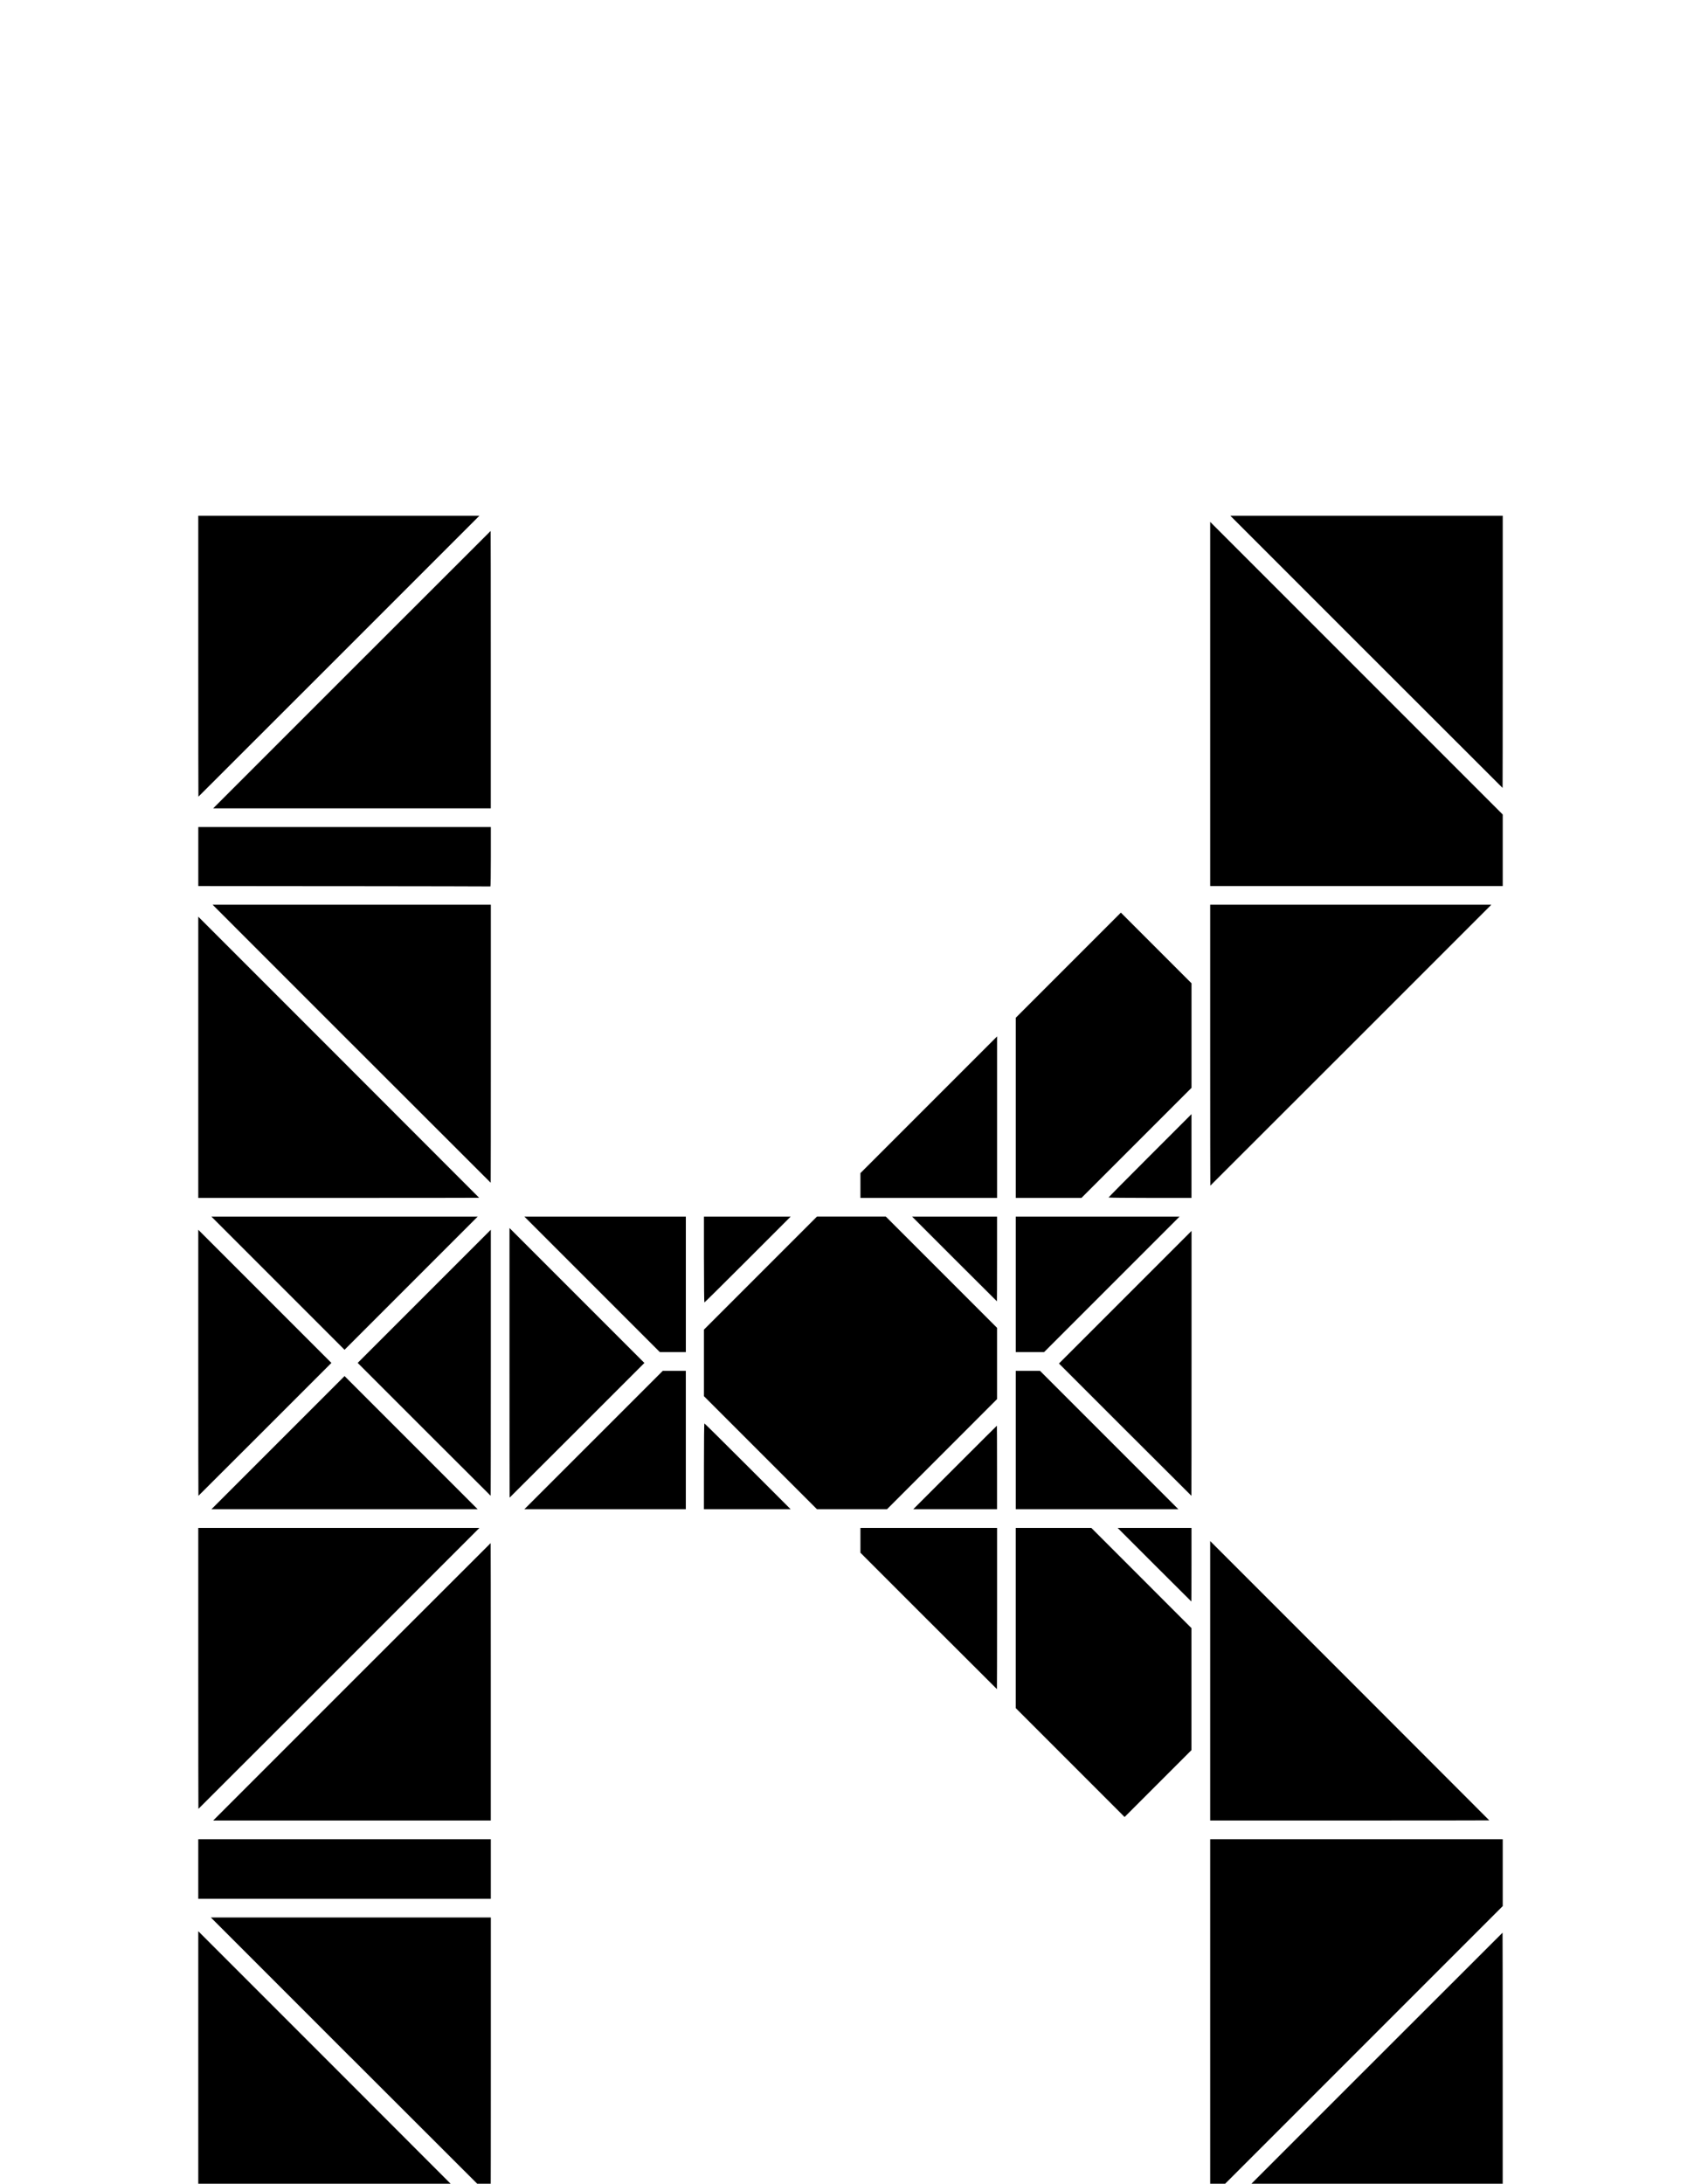 <?xml version="1.0" encoding="UTF-8" standalone="no"?>
<svg
   version="1.0"
   id="glyph_Ë"
   x="0px"
   y="0px"
   width="71.6"
   height="91.895"
   sodipodi:docname="base_v0.1.svg"
   xml:space="preserve"
   inkscape:version="1.2.2 (732a01da63, 2022-12-09)"
   xmlns:inkscape="http://www.inkscape.org/namespaces/inkscape"
   xmlns:sodipodi="http://sodipodi.sourceforge.net/DTD/sodipodi-0.dtd"
   xmlns="http://www.w3.org/2000/svg"
   xmlns:svg="http://www.w3.org/2000/svg"><defs
     id="defs755" /><sodipodi:namedview
     id="namedview753"
     pagecolor="#ffffff"
     bordercolor="#000000"
     borderopacity="0.25"
     inkscape:showpageshadow="2"
     inkscape:pageopacity="0.0"
     inkscape:pagecheckerboard="0"
     inkscape:deskcolor="#d1d1d1"
     showgrid="false"
     inkscape:zoom="8.207993"
     inkscape:cx="46.540001"
     inkscape:cy="61.708143"
     inkscape:window-width="1388"
     inkscape:window-height="1000"
     inkscape:window-x="523"
     inkscape:window-y="0"
     inkscape:window-maximized="0"
     inkscape:current-layer="Ë" /><!-- Editor: Birdfont 6.9.1 --><g
     id="Ë"><path
       style="fill:#000000;fill-opacity:1;stroke:none;stroke-width:3.78"
       d="m 57.515,27.43 -5.727,-5.727 h 5.733 5.733 v 5.727 c 0,3.15 -0.003,5.727 -0.006,5.727 -0.003,0 -2.583,-2.577 -5.733,-5.727 z"
       id="path2482" /><path
       style="fill:#000000;fill-opacity:1;stroke:none;stroke-width:3.78"
       d="m 8.346,27.614 v -5.911 h 5.917 5.917 l -5.911,5.911 c -3.251,3.251 -5.914,5.911 -5.917,5.911 -0.003,0 -0.006,-2.66 -0.006,-5.911 z"
       id="path2480" /><path
       style="fill:#000000;fill-opacity:1;stroke:none;stroke-width:3.78"
       d="m 14.81,28.18 c 3.21,-3.21 5.84,-5.837 5.843,-5.837 0.003,0 0.006,2.627 0.006,5.837 V 34.017 H 14.817 8.973 Z"
       id="path2472" /><path
       style="fill:#000000;fill-opacity:1;stroke:none;stroke-width:3.78"
       d="m 50.94,29.624 v -7.662 l 6.157,6.157 6.157,6.157 v 1.505 1.505 h -6.157 -6.157 z"
       id="path2470" /><path
       style="fill:#000000;fill-opacity:1;stroke:none;stroke-width:3.78"
       d="m 14.485,37.292 -6.138,-0.006 V 36.044 34.803 h 6.157 6.157 v 1.253 c 0,0.689 -0.008,1.251 -0.018,1.247 -0.011,-0.003 -2.781,-0.009 -6.157,-0.012 z"
       id="path2468" /><path
       style="fill:#000000;fill-opacity:1;stroke:none;stroke-width:3.78"
       d="M 14.798,43.922 8.949,38.072 h 5.856 5.856 v 5.85 c 0,3.217 -0.003,5.85 -0.006,5.85 -0.003,0 -2.638,-2.632 -5.856,-5.85 z"
       id="path2456" /><path
       style="fill:#000000;fill-opacity:1;stroke:none;stroke-width:3.78"
       d="m 50.94,43.983 v -5.911 h 5.917 5.917 l -5.911,5.911 c -3.251,3.251 -5.914,5.911 -5.917,5.911 -0.003,0 -0.006,-2.66 -0.006,-5.911 z"
       id="path2454" /><path
       style="fill:#000000;fill-opacity:1;stroke:none;stroke-width:3.78"
       d="m 46.663,50.392 c 0,-0.01 0.785,-0.804 1.745,-1.763 l 1.745,-1.745 v 1.763 1.763 h -1.745 c -0.96,0 -1.745,-0.008 -1.745,-0.018 z"
       id="path2450" /><path
       style="fill:#000000;fill-opacity:1;stroke:none;stroke-width:3.78"
       d="m 42.756,46.619 v -3.791 l 2.212,-2.212 2.212,-2.212 1.487,1.487 1.487,1.487 v 2.2 2.2 l -2.316,2.316 -2.316,2.316 H 44.138 42.756 V 46.619 Z"
       id="path2448" /><path
       style="fill:#000000;fill-opacity:1;stroke:none;stroke-width:3.78"
       d="m 36.218,49.888 v -0.522 l 2.876,-2.876 2.876,-2.876 v 3.398 3.398 h -2.876 -2.876 z"
       id="path2446" /><path
       style="fill:#000000;fill-opacity:1;stroke:none;stroke-width:3.78"
       d="m 8.346,44.493 v -5.917 l 5.911,5.911 c 3.251,3.251 5.911,5.914 5.911,5.917 0,0.003 -2.66,0.006 -5.911,0.006 H 8.346 Z"
       id="path2438" /><path
       style="fill:#000000;fill-opacity:1;stroke:none;stroke-width:3.78"
       d="M 40.175,52.979 38.393,51.197 h 1.788 1.788 v 1.782 c 0,0.98 -0.003,1.782 -0.006,1.782 -0.003,0 -0.808,-0.802 -1.788,-1.782 z"
       id="path2436" /><path
       style="fill:#000000;fill-opacity:1;stroke:none;stroke-width:3.78"
       d="m 29.631,53.003 v -1.806 h 1.825 1.825 l -1.806,1.806 c -0.993,0.994 -1.815,1.806 -1.825,1.806 -0.011,0 -0.018,-0.813 -0.018,-1.806 z"
       id="path2434" /><path
       style="fill:#000000;fill-opacity:1;stroke:none;stroke-width:3.78"
       d="M 11.701,53.999 8.899,51.197 h 5.604 5.604 l -2.802,2.802 c -1.541,1.541 -2.802,2.802 -2.802,2.802 -4.7e-5,0 -1.261,-1.261 -2.802,-2.802 z"
       id="path2430" /><path
       style="fill:#000000;fill-opacity:1;stroke:none;stroke-width:3.78"
       d="m 42.756,54.048 v -2.851 h 3.447 3.447 l -2.851,2.851 -2.851,2.851 h -0.596 -0.596 z"
       id="path2428" /><path
       style="fill:#000000;fill-opacity:1;stroke:none;stroke-width:3.78"
       d="m 24.924,54.048 -2.851,-2.851 h 3.398 3.398 v 2.851 2.851 h -0.547 -0.547 z"
       id="path2426" /><path
       style="fill:#000000;fill-opacity:1;stroke:none;stroke-width:3.78"
       d="m 47.358,60.162 -2.783,-2.783 2.79,-2.79 2.79,-2.79 v 5.573 c 0,3.065 -0.003,5.573 -0.006,5.573 -0.003,0 -1.259,-1.253 -2.79,-2.783 z"
       id="path2420" /><path
       style="fill:#000000;fill-opacity:1;stroke:none;stroke-width:3.78"
       d="m 17.852,60.149 -2.796,-2.796 2.802,-2.802 2.802,-2.802 v 5.598 c 0,3.079 -0.003,5.598 -0.006,5.598 -0.003,0 -1.264,-1.258 -2.802,-2.796 z"
       id="path2418" /><path
       style="fill:#000000;fill-opacity:1;stroke:none;stroke-width:3.78"
       d="m 8.346,57.348 v -5.598 l 2.802,2.802 2.802,2.802 -2.796,2.796 c -1.538,1.538 -2.798,2.796 -2.802,2.796 -0.003,0 -0.006,-2.519 -0.006,-5.598 z"
       id="path2416" /><path
       style="fill:#000000;fill-opacity:1;stroke:none;stroke-width:3.78"
       d="m 21.446,57.348 v -5.671 l 2.839,2.839 2.839,2.839 -2.833,2.833 c -1.558,1.558 -2.835,2.833 -2.839,2.833 -0.003,0 -0.006,-2.552 -0.006,-5.671 z"
       id="path2414" /><path
       style="fill:#000000;fill-opacity:1;stroke:none;stroke-width:3.78"
       d="m 42.756,60.598 v -2.912 h 0.51 0.51 l 2.912,2.912 2.912,2.912 h -3.422 -3.422 z"
       id="path2410" /><path
       style="fill:#000000;fill-opacity:1;stroke:none;stroke-width:3.78"
       d="m 40.199,61.753 c 0.966,-0.967 1.76,-1.757 1.763,-1.757 0.003,0 0.006,0.791 0.006,1.757 v 1.757 h -1.763 -1.763 z"
       id="path2408" /><path
       style="fill:#000000;fill-opacity:1;stroke:none;stroke-width:3.78"
       d="m 32.009,61.132 -2.378,-2.378 v -1.401 -1.401 l 2.378,-2.378 2.378,-2.378 h 1.45 1.45 l 2.341,2.341 2.341,2.341 v 1.499 1.499 l -2.316,2.317 -2.316,2.317 h -1.475 -1.475 z"
       id="path2406" /><path
       style="fill:#000000;fill-opacity:1;stroke:none;stroke-width:3.78"
       d="m 29.631,61.704 c 0,-0.994 0.008,-1.806 0.018,-1.806 0.011,0 0.831,0.813 1.825,1.806 l 1.806,1.806 h -1.825 -1.825 z"
       id="path2404" /><path
       style="fill:#000000;fill-opacity:1;stroke:none;stroke-width:3.78"
       d="m 24.986,60.598 2.912,-2.912 h 0.485 0.485 v 2.912 2.912 h -3.398 -3.398 z"
       id="path2402" /><path
       style="fill:#000000;fill-opacity:1;stroke:none;stroke-width:3.78"
       d="m 11.701,60.709 c 1.541,-1.541 2.802,-2.802 2.802,-2.802 4.7e-5,0 1.261,1.261 2.802,2.802 l 2.802,2.802 H 14.503 8.899 Z"
       id="path2400" /><path
       style="fill:#000000;fill-opacity:1;stroke:none;stroke-width:3.78"
       d="m 48.593,65.845 -1.548,-1.548 h 1.554 1.554 v 1.548 c 0,0.852 -0.003,1.548 -0.006,1.548 -0.003,0 -0.703,-0.697 -1.554,-1.548 z"
       id="path2398" /><path
       style="fill:#000000;fill-opacity:1;stroke:none;stroke-width:3.78"
       d="M 39.087,68.211 36.218,65.341 v -0.522 -0.522 h 2.876 2.876 v 3.392 c 0,1.865 -0.003,3.392 -0.006,3.392 -0.003,0 -1.297,-1.291 -2.876,-2.87 z"
       id="path2394" /><path
       style="fill:#000000;fill-opacity:1;stroke:none;stroke-width:3.78"
       d="m 8.346,70.208 v -5.911 h 5.917 5.917 l -5.911,5.911 c -3.251,3.251 -5.914,5.911 -5.917,5.911 -0.003,0 -0.006,-2.66 -0.006,-5.911 z"
       id="path2386" /><path
       style="fill:#000000;fill-opacity:1;stroke:none;stroke-width:3.78"
       d="m 45.047,74.171 -2.292,-2.292 v -3.791 -3.791 h 1.591 1.591 l 2.108,2.108 2.107,2.108 v 2.568 2.568 l -1.407,1.407 -1.407,1.407 z"
       id="path2384" /><path
       style="fill:#000000;fill-opacity:1;stroke:none;stroke-width:3.78"
       d="m 50.94,70.73 v -5.88 l 5.874,5.874 c 3.231,3.231 5.874,5.877 5.874,5.88 0,0.003 -2.643,0.006 -5.874,0.006 h -5.874 z"
       id="path2382" /><path
       style="fill:#000000;fill-opacity:1;stroke:none;stroke-width:3.78"
       d="m 14.81,70.773 c 3.21,-3.21 5.84,-5.837 5.843,-5.837 0.003,0 0.006,2.627 0.006,5.837 v 5.837 H 14.817 8.973 Z"
       id="path2380" /><path
       style="fill:#000000;fill-opacity:1;stroke:none;stroke-width:3.78"
       d="m 8.346,78.65 v -1.253 h 6.157 6.157 v 1.253 1.253 H 14.503 8.346 Z"
       id="path2362" /><path
       style="fill:#000000;fill-opacity:1;stroke:none;stroke-width:3.78"
       d="M 14.761,86.577 8.875,80.69 h 5.893 5.893 v 5.886 c 0,3.238 -0.003,5.886 -0.006,5.886 -0.003,0 -2.655,-2.649 -5.893,-5.886 z"
       id="path2360" /><path
       style="fill:#000000;fill-opacity:1;stroke:none;stroke-width:3.78"
       d="m 50.94,84.961 v -7.564 h 6.157 6.157 v 1.407 1.407 l -6.157,6.157 -6.157,6.157 z"
       id="path2358" /><path
       style="fill:#000000;fill-opacity:1;stroke:none;stroke-width:3.78"
       d="m 57.404,87.167 c 3.21,-3.21 5.84,-5.837 5.843,-5.837 0.003,0 0.006,2.627 0.006,5.837 v 5.837 h -5.843 -5.843 z"
       id="path2352" /><path
       style="fill:#000000;fill-opacity:1;stroke:none;stroke-width:3.78"
       d="m 8.346,87.136 v -5.868 l 5.862,5.862 c 3.224,3.224 5.862,5.865 5.862,5.868 0,0.003 -2.638,0.006 -5.862,0.006 H 8.346 Z"
       id="path2344" /></g></svg>

